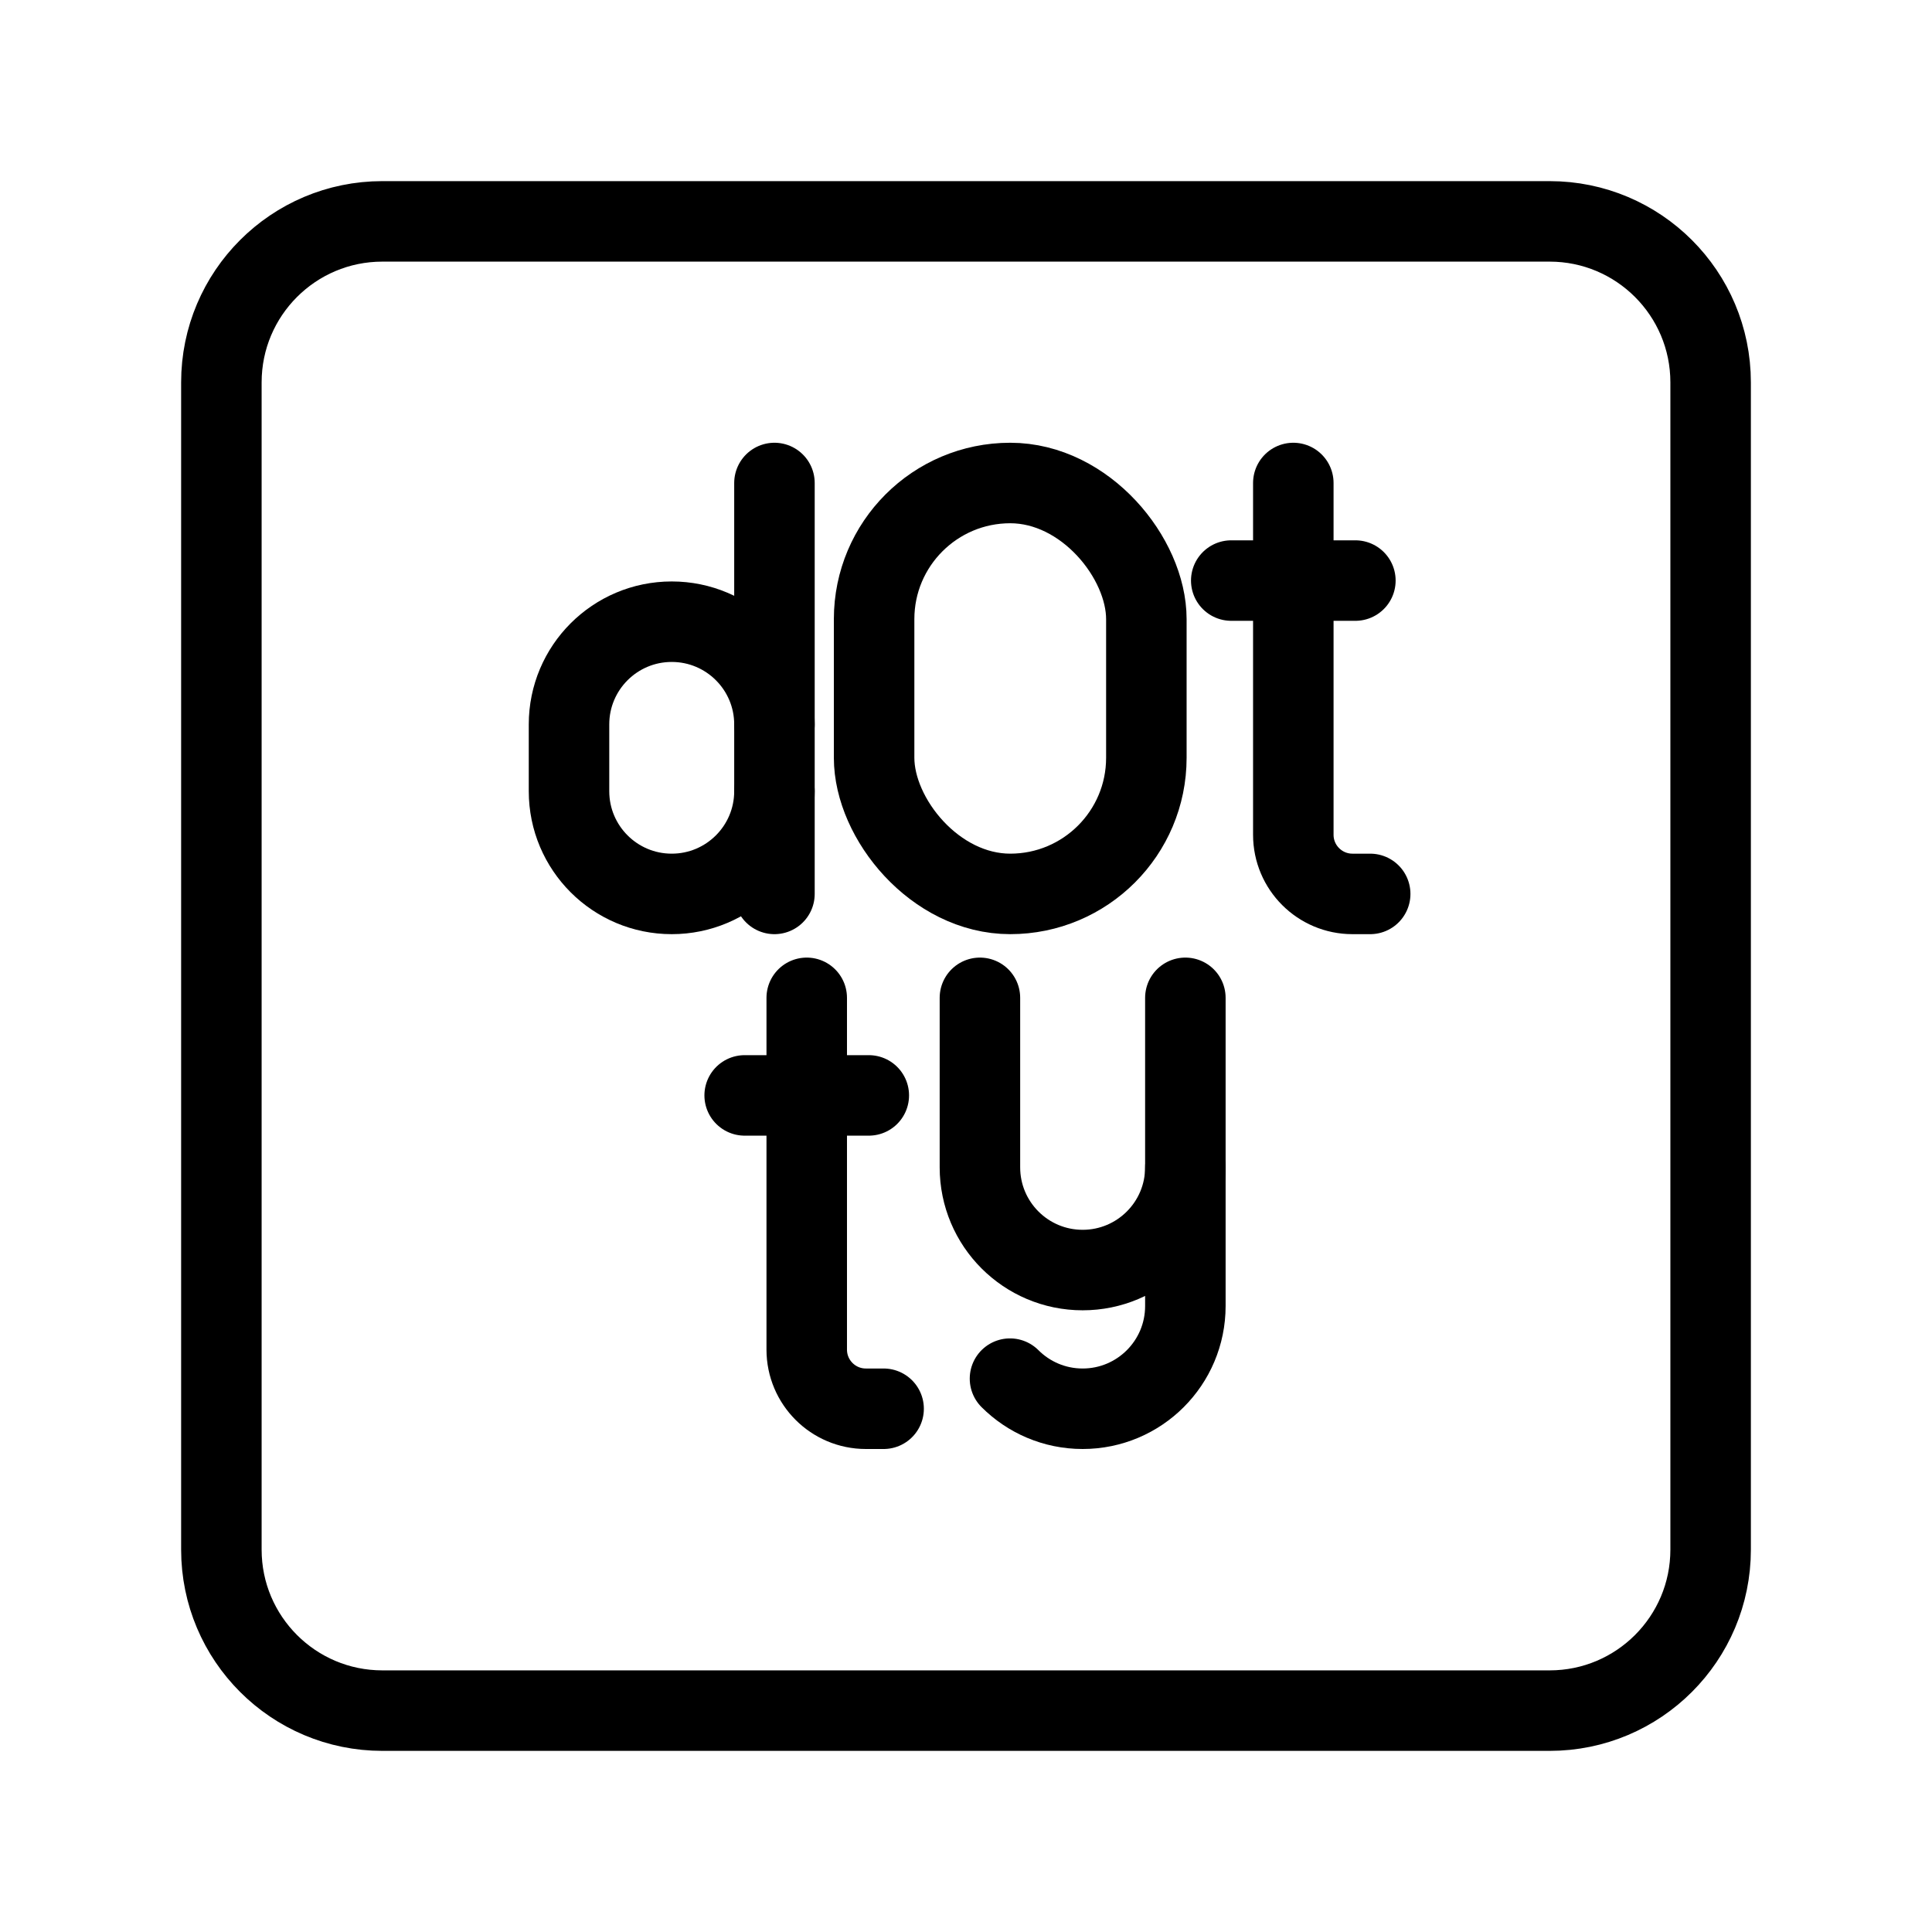 <?xml version="1.0" encoding="UTF-8"?><svg id="b" xmlns="http://www.w3.org/2000/svg" viewBox="0 0 48 48"><defs><style>.d{stroke-width:2px;fill:none;stroke:#000;stroke-linecap:round;stroke-linejoin:round;}</style></defs><path id="c" class="d" d="M38.5,5.5H9.5c-2.209,0-4,1.791-4,4v29c0,2.209,1.791,4,4,4h29c2.209,0,4-1.791,4-4V9.5c0-2.209-1.791-4-4-4Z"/><path class="d" d="M29.45,29.002v3.446c0,1.41-1.143,2.552-2.552,2.552h0c-.705,0-1.343-.286-1.805-.748"/><path class="d" d="M29.45,24.791v4.211c0,1.41-1.143,2.552-2.552,2.552h0c-1.41,0-2.552-1.143-2.552-2.552v-4.211"/><path class="d" d="M20.043,24.791v8.74c0,.811.658,1.469,1.469,1.469h.441"/><line class="d" x1="18.501" y1="27.215" x2="21.585" y2="27.215"/><path class="d" d="M32.132,12v8.74c0,.811.658,1.469,1.469,1.469h.441"/><line class="d" x1="30.59" y1="14.424" x2="33.674" y2="14.424"/><path class="d" d="M19.241,17.998c0-1.41-1.143-2.552-2.552-2.552h0c-1.41,0-2.552,1.143-2.552,2.552v1.659c0,1.41,1.143,2.552,2.552,2.552h0c1.41,0,2.552-1.143,2.552-2.552"/><line class="d" x1="19.241" y1="22.209" x2="19.241" y2="12"/><rect class="d" x="21.717" y="12" width="6.764" height="10.209" rx="3.382" ry="3.382"/></svg>